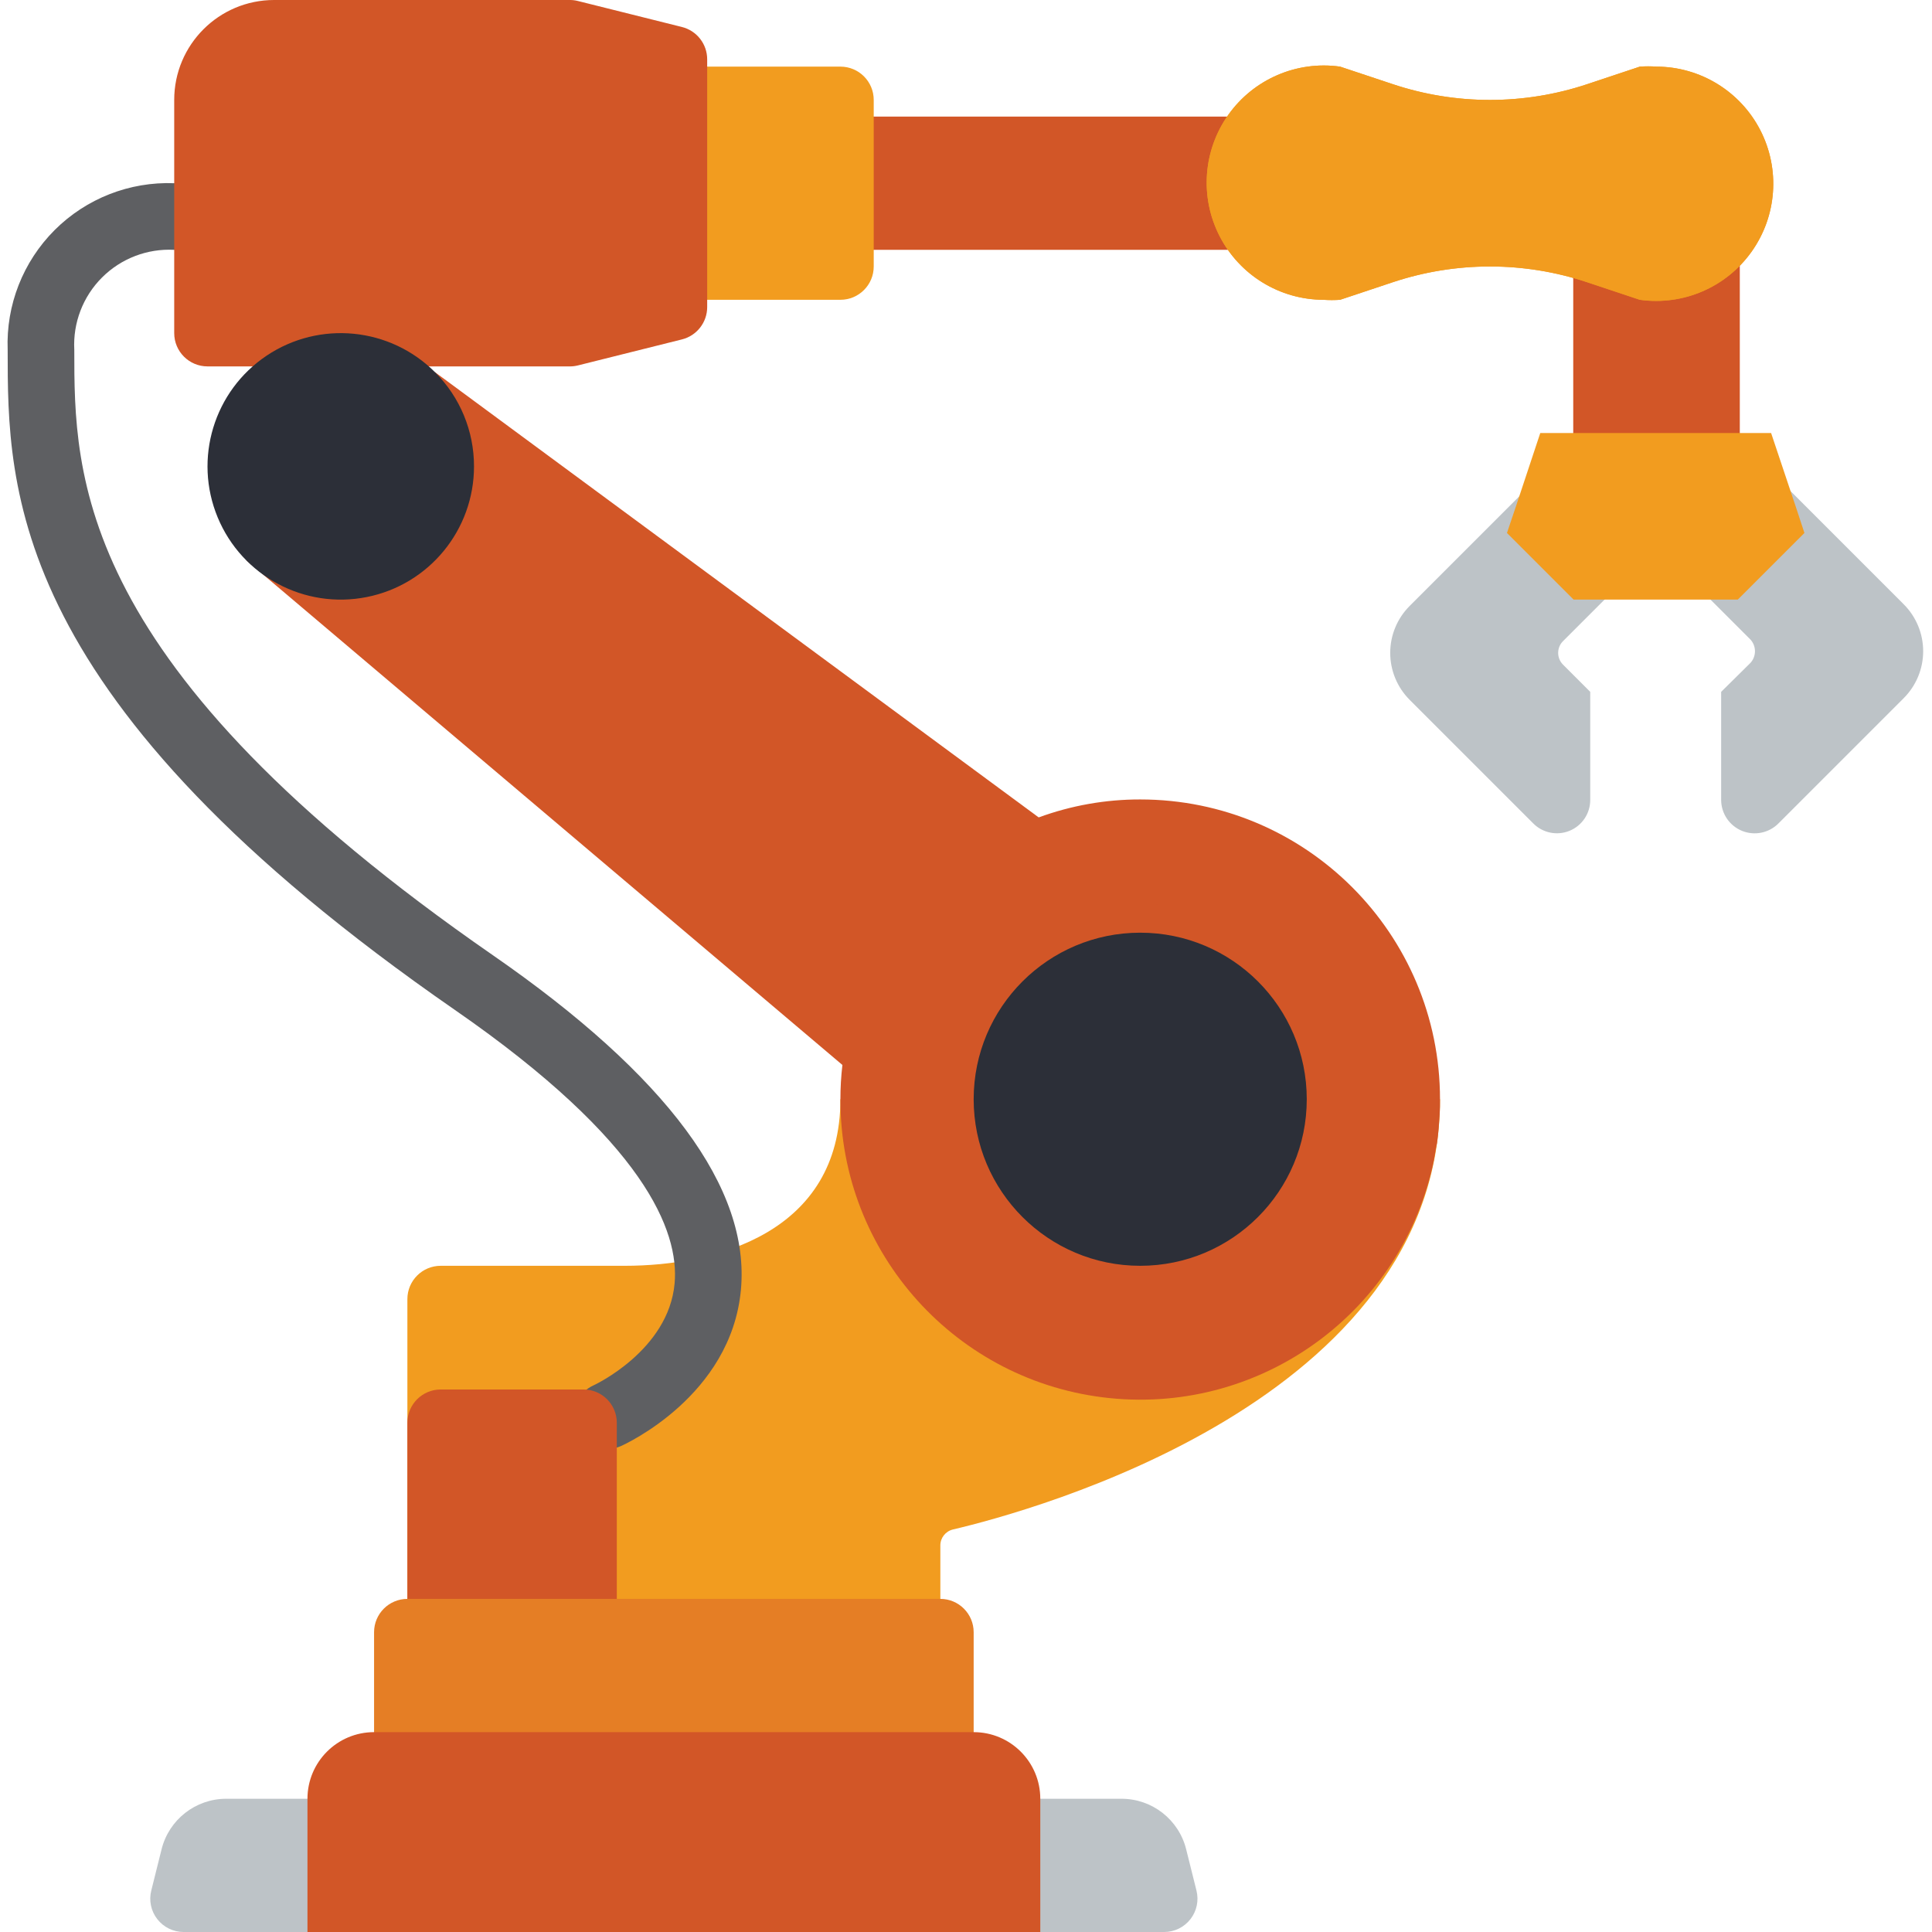<svg height="512pt" viewBox="-2 0 512 512" width="512pt" xmlns="http://www.w3.org/2000/svg"><path d="m379.617 291.309c0 79.918-108.52 109.191-129.078 114.02-1.973.469-3.359 2.242-3.336 4.273v18.535h-141.242v-83.859c0-4.875 3.953-8.828 8.828-8.828h48.801c24.195 0 57.129-8.828 57.129-44.141zm0 0" fill="#f29c1f"/><path d="m158.926 384c-4.168 0-7.77-2.918-8.637-6.996-.867-4.078 1.242-8.207 5.055-9.898.168-.07 19.844-9.219 21.434-26.98 1.242-13.812-7.848-37.605-58.184-72.453-118.562-82.082-118.562-137.996-118.562-174.98-.449-11.84 4.059-23.328 12.434-31.707 8.375-8.375 19.867-12.883 31.703-12.434 4.875 0 8.828 3.953 8.828 8.828s-3.953 8.828-8.828 8.828c-7.133-.379-14.09 2.289-19.141 7.34-5.051 5.051-7.719 12.012-7.34 19.145 0 33.305 0 83.648 110.953 160.465 46.133 31.941 68.234 61.793 65.703 88.734-2.648 28.066-30.641 40.82-31.832 41.352-1.129.5-2.352.762-3.586.758zm0 0" fill="#5e5f62"/><path d="m114.789 368.227h37.844c4.875 0 8.828 3.949 8.828 8.824v51.086h-55.5v-51.086c0-4.875 3.953-8.824 8.828-8.824zm0 0" fill="#d25627"/><path d="m412.191 176.109 7.238 7.238v28.691c-.016 3.57-2.18 6.781-5.484 8.133-3.305 1.352-7.098.582-9.613-1.953l-32.75-32.75c-3.305-3.301-5.16-7.777-5.16-12.449 0-4.668 1.855-9.148 5.16-12.445l31.691-31.691.883.883-2.383 7.062 17.656 17.656h8.211l-15.449 15.445c-1.684 1.719-1.684 4.465 0 6.18zm0 0" fill="#bdc3c7"/><path d="m502.496 185.027-33.191 33.191c-2.523 2.543-6.332 3.32-9.652 1.969-3.316-1.352-5.5-4.566-5.531-8.148v-28.691l7.77-7.68c1.59-1.754 1.59-4.426 0-6.18l-15.008-15.004h7.238l17.656-17.656-2.121-6.445 1.59-1.5 31.25 31.25c3.305 3.297 5.164 7.777 5.164 12.445 0 4.672-1.859 9.148-5.164 12.449zm0 0" fill="#bdc3c7"/><path d="m459.066 48.551v75.035h-44.141v-69.781" fill="#d25627"/><path d="m220.719 30.898h118.617v35.309h-118.617zm0 0" fill="#d25627"/><path d="m97.285 17.656h123.434c4.875 0 8.828 3.949 8.828 8.828v44.137c0 4.875-3.953 8.828-8.828 8.828h-123.434zm0 0" fill="#f29c1f"/><path d="m105.961 423.723h141.242c4.875 0 8.828 3.953 8.828 8.828v35.312h-158.898v-35.312c0-4.875 3.953-8.828 8.828-8.828zm0 0" fill="#e57e25"/><path d="m273.246 216.629c8.621-3.164 17.738-4.781 26.922-4.766 43.879 0 79.449 35.57 79.449 79.445 0 1.414 0 2.738-.09 4.062-.176 2.559-.352 5.121-.707 7.59-.086.441-.176.797-.262 1.238-.176 1.059-.355 2.117-.531 3.09-8.125 40.016-45.262 67.359-85.887 63.23-40.625-4.125-71.508-38.375-71.422-79.211 0-3.035.176-6.074.531-9.09" fill="#d25627"/><path d="m326.652 256-213.383-157.379-49.926 49.93 210.344 178.07zm0 0" fill="#d25627"/><path d="m436.996 17.656c-1.469-.105-2.945-.105-4.414 0l-13.93 4.641c-8.316 2.773-17.027 4.188-25.793 4.188s-17.473-1.414-25.785-4.188l-13.941-4.641c-11.48-1.609-22.902 3.316-29.617 12.77s-7.598 21.859-2.297 32.172 15.906 16.809 27.5 16.852c1.473.105 2.945.105 4.414 0l13.93-4.645c8.32-2.773 17.027-4.184 25.797-4.184 8.762 0 17.469 1.414 25.785 4.184l13.938 4.645c11.484 1.605 22.906-3.316 29.617-12.77 6.715-9.457 7.602-21.863 2.301-32.176-5.305-10.309-15.91-16.809-27.504-16.848zm0 0" fill="#f29c1f"/><path d="m476.191 141.242-17.656 17.656h-43.52l-17.656-17.656 2.383-7.062 6.445-19.422h61.176l6.707 20.039zm0 0" fill="#f29c1f"/><path d="m111.609 97.102h37.43c.703 0 1.402-.086 2.086-.254l27.602-6.902c3.926-.984 6.68-4.508 6.684-8.555v-65.652c.008-4.066-2.762-7.613-6.711-8.59l-27.574-6.891c-.684-.172-1.383-.258-2.086-.258h-78.387c-14.629 0-26.484 11.855-26.484 26.484v61.793c0 4.875 3.953 8.824 8.828 8.824h12.004" fill="#d25627"/><path d="m436.996 17.656c-1.469-.105-2.945-.105-4.414 0l-13.93 4.641c-8.316 2.773-17.027 4.188-25.793 4.188s-17.473-1.414-25.785-4.188l-13.941-4.641c-11.48-1.609-22.902 3.316-29.617 12.77s-7.598 21.859-2.297 32.172 15.906 16.809 27.5 16.852c1.473.105 2.945.105 4.414 0l13.93-4.645c8.32-2.773 17.027-4.184 25.797-4.184 8.762 0 17.469 1.414 25.785 4.184l13.938 4.645c11.484 1.605 22.906-3.316 29.617-12.77 6.715-9.457 7.602-21.863 2.301-32.176-5.305-10.309-15.91-16.809-27.504-16.848zm0 0" fill="#f29c1f"/><path d="m123.617 123.586c.004 16.848-11.895 31.348-28.414 34.637-16.523 3.293-33.066-5.547-39.516-21.109s-1.008-33.516 12.996-42.875c14.004-9.363 32.672-7.527 44.586 4.383 6.637 6.613 10.359 15.598 10.348 24.965zm0 0" fill="#2c2f38"/><path d="m344.305 291.309c0 24.379-19.758 44.141-44.137 44.141-24.375 0-44.137-19.762-44.137-44.141 0-24.375 19.762-44.137 44.137-44.137 24.379 0 44.137 19.762 44.137 44.137zm0 0" fill="#2c2f38"/><path d="m46.648 512h37.246v-35.309h-25.938c-8.105-.004-15.168 5.512-17.133 13.371l-2.738 10.965c-.66 2.637-.07 5.434 1.605 7.574 1.672 2.145 4.238 3.398 6.957 3.398zm0 0" fill="#bdc3c7"/><path d="m306.516 512h-37.242v-35.309h25.934c8.105-.004 15.168 5.512 17.133 13.371l2.738 10.965c.66 2.637.07 5.434-1.605 7.574-1.672 2.145-4.238 3.398-6.957 3.398zm0 0" fill="#bdc3c7"/><path d="m273.688 512h-194.207v-35.309c0-9.754 7.902-17.656 17.652-17.656h158.898c9.75 0 17.656 7.902 17.656 17.656zm0 0" fill="#d25627"/></svg>